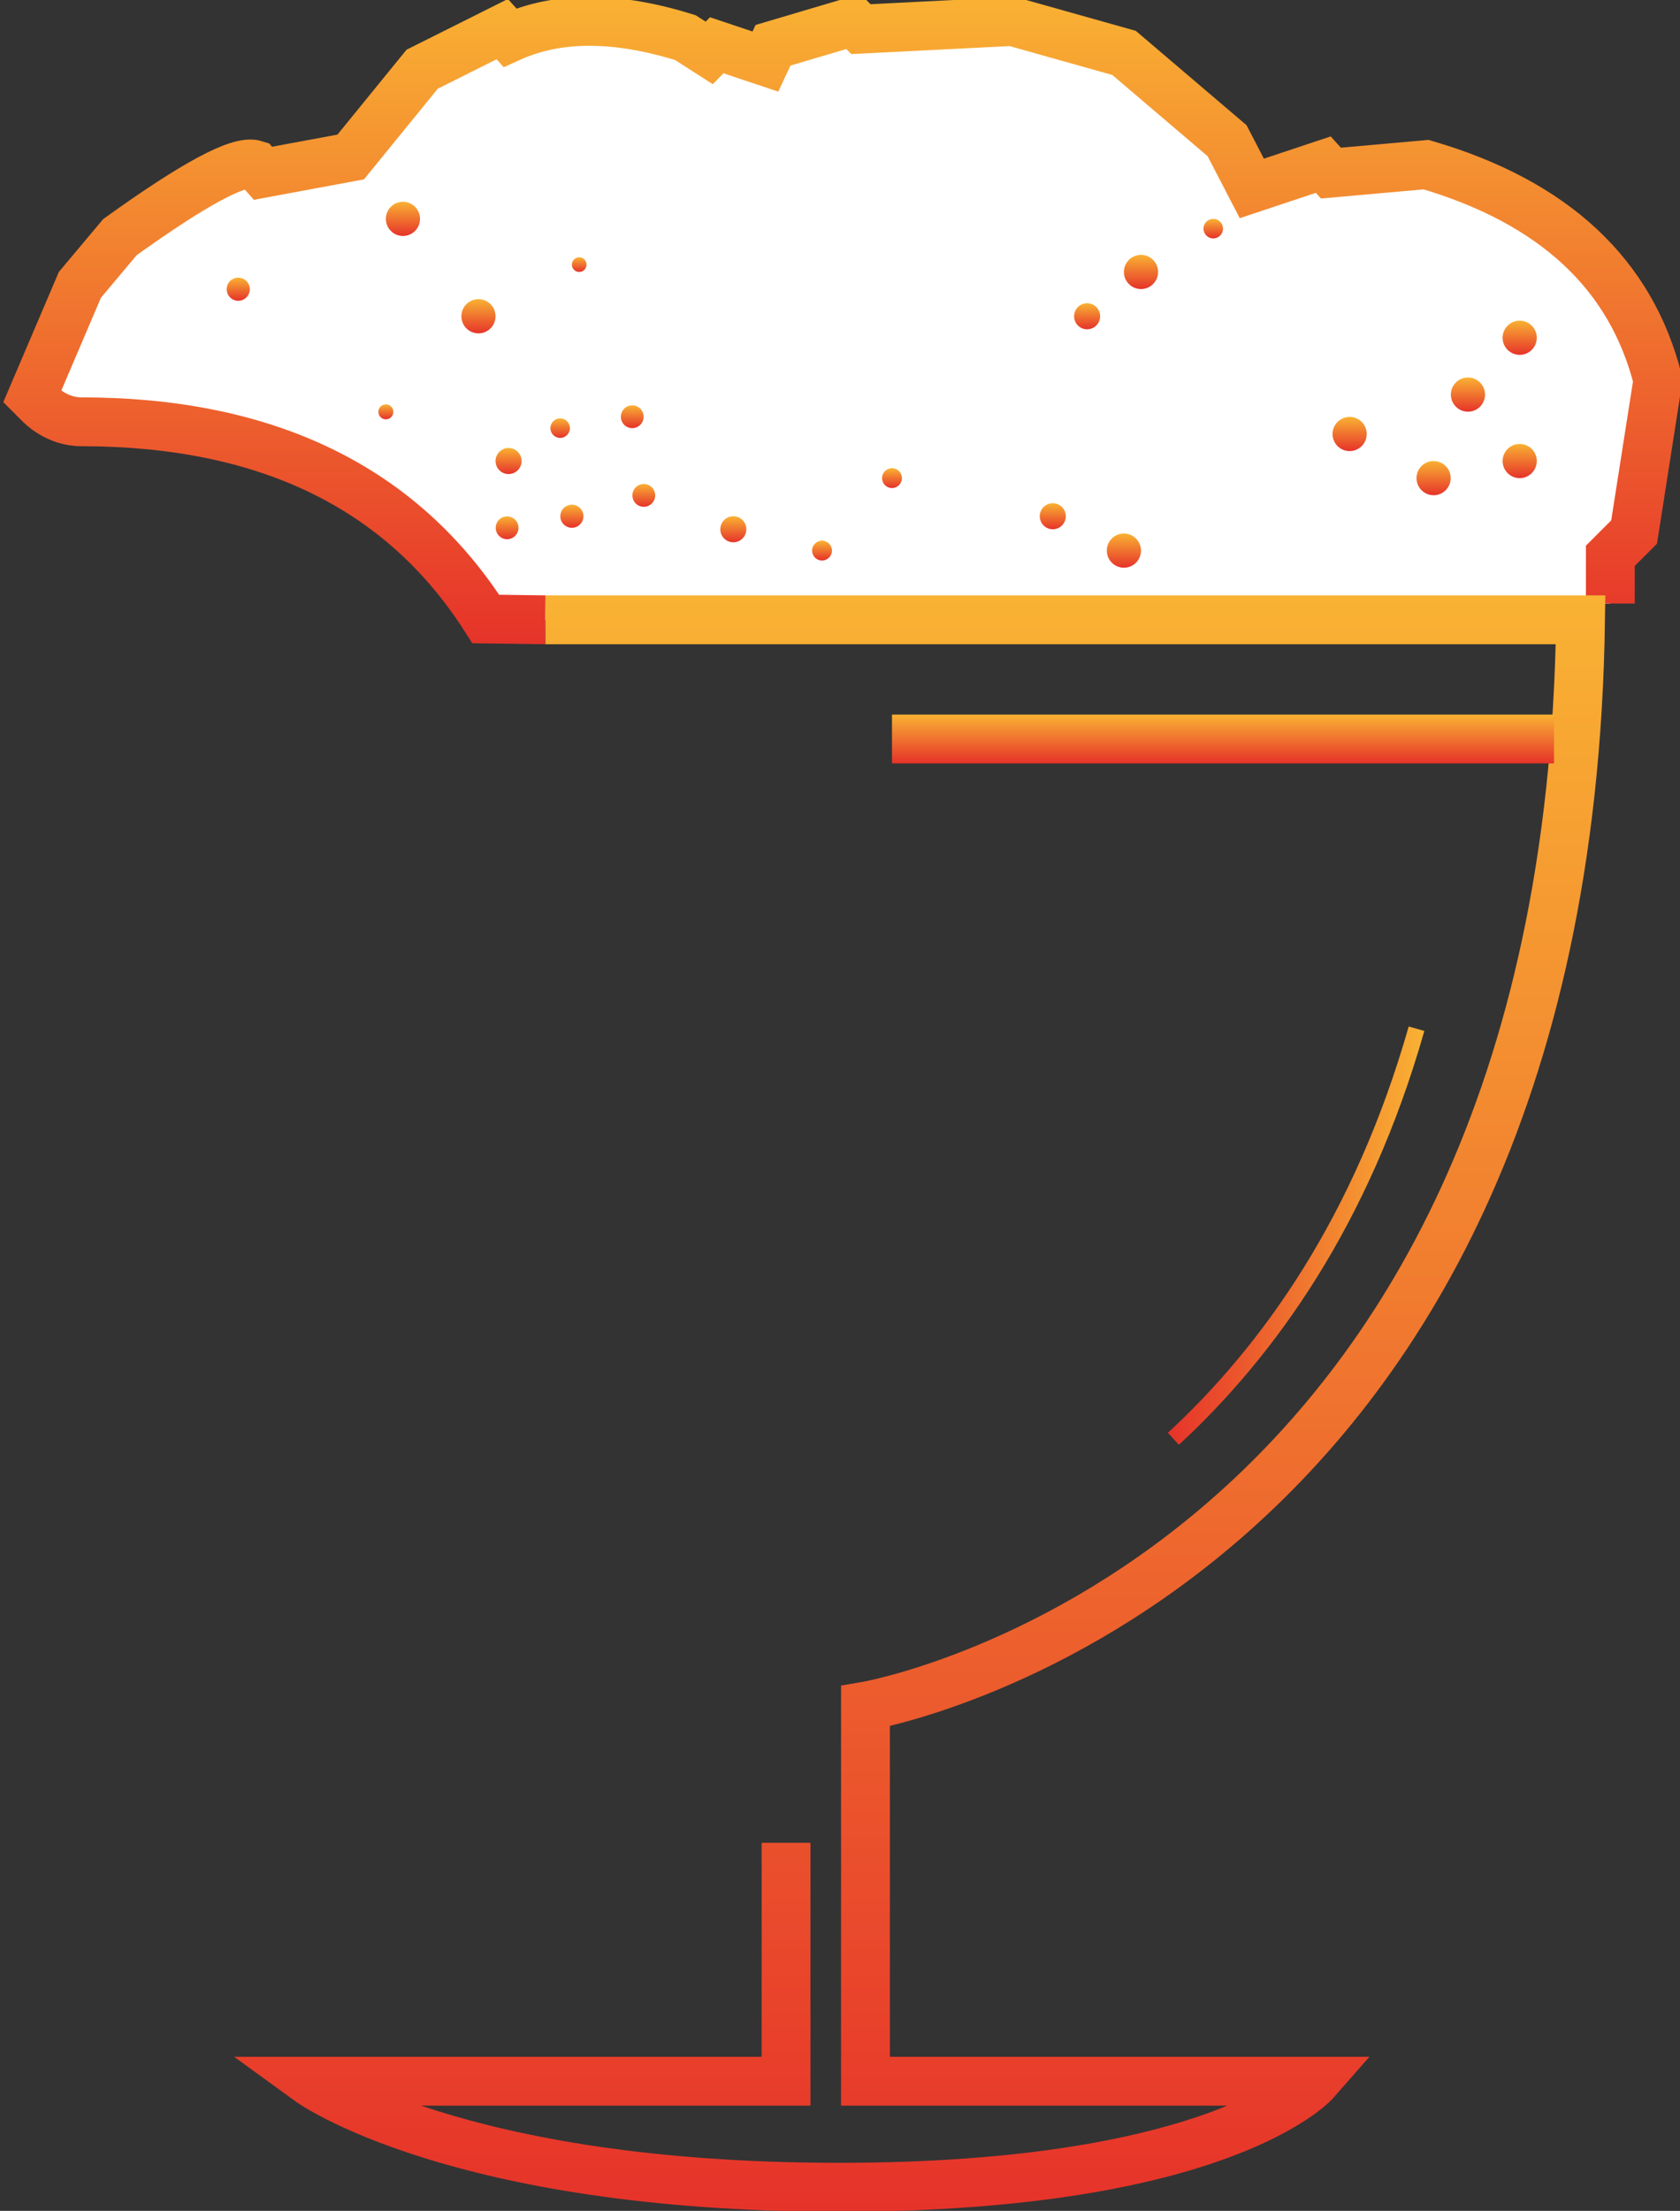 <?xml version="1.0" encoding="utf-8"?>
<!-- Generator: Adobe Illustrator 16.0.0, SVG Export Plug-In . SVG Version: 6.00 Build 0)  -->
<!DOCTYPE svg PUBLIC "-//W3C//DTD SVG 1.1//EN" "http://www.w3.org/Graphics/SVG/1.1/DTD/svg11.dtd">
<svg version="1.1" id="Calque_1" xmlns="http://www.w3.org/2000/svg" xmlns:xlink="http://www.w3.org/1999/xlink" x="0px" y="0px"
	 width="10.323px" height="13.576px" viewBox="0 0 10.323 13.576" enable-background="new 0 0 10.323 13.576" xml:space="preserve">
<rect x="0" y="0" width="10.323" height="13.576" fill="#333333" stroke="none"/>
<g>
	<defs>
		<rect id="SVGID_1_" width="10.323" height="13.576"/>
	</defs>
	<clipPath id="SVGID_2_">
		<use xlink:href="#SVGID_1_"  overflow="visible"/>
	</clipPath>
	<g clip-path="url(#SVGID_2_)">
		<linearGradient id="SVGID_3_" gradientUnits="userSpaceOnUse" x1="5.181" y1="3.956" x2="5.181" y2="-0.037">
			<stop  offset="0" style="stop-color:#E6332A"/>
			<stop  offset="1" style="stop-color:#F9B233"/>
		</linearGradient>
		<path fill="#FFFFFF" stroke="url(#SVGID_3_)" stroke-width="0.3" stroke-miterlimit="10" d="M9.895,3.706V3.413l0.146-0.146
			l0.146-0.932c-0.164-0.652-0.639-1.094-1.424-1.324L8.178,1.063L8.131,1.011L7.692,1.157L7.54,0.864L6.907,0.325L6.221,0.132
			L5.29,0.179L5.243,0.132L4.75,0.278l-0.047,0.1l-0.299-0.1L4.358,0.325L4.211,0.231c-0.426-0.133-0.785-0.133-1.078,0L3.086,0.179
			L2.594,0.425L2.155,0.964l-0.539,0.1L1.569,1.011C1.471,0.979,1.194,1.128,0.737,1.456L0.491,1.749L0.198,2.435l0.047,0.047
			c0,0,0.101,0.108,0.253,0.108c1.142,0,1.972,0.403,2.487,1.211l0.366,0.005"/>
		<linearGradient id="SVGID_4_" gradientUnits="userSpaceOnUse" x1="5.652" y1="13.581" x2="5.652" y2="3.656">
			<stop  offset="0" style="stop-color:#E6332A"/>
			<stop  offset="1" style="stop-color:#F9B233"/>
		</linearGradient>
		<path fill="none" stroke="url(#SVGID_4_)" stroke-width="0.3" stroke-miterlimit="10" d="M3.351,3.806c0,0,3.839,0,6.361,0
			c-0.081,5.94-4.394,6.671-4.394,6.671v2.303h2.766c0,0-0.569,0.651-2.929,0.651c-2.36,0-3.255-0.651-3.255-0.651h2.93v-1.464"/>
		<linearGradient id="SVGID_5_" gradientUnits="userSpaceOnUse" x1="7.515" y1="4.688" x2="7.515" y2="4.388">
			<stop  offset="0" style="stop-color:#E6332A"/>
			<stop  offset="1" style="stop-color:#F9B233"/>
		</linearGradient>
		
			<line fill="none" stroke="url(#SVGID_5_)" stroke-width="0.3" stroke-miterlimit="10" x1="5.481" y1="4.538" x2="9.549" y2="4.538"/>
		<linearGradient id="SVGID_6_" gradientUnits="userSpaceOnUse" x1="7.176" y1="7.588" x2="8.752" y2="7.588">
			<stop  offset="0" style="stop-color:#E6332A"/>
			<stop  offset="1" style="stop-color:#F9B233"/>
		</linearGradient>
		<path fill="none" stroke="url(#SVGID_6_)" stroke-width="0.1" stroke-miterlimit="10" d="M8.704,6.317
			C8.369,7.493,7.797,8.293,7.21,8.835"/>
		<ellipse fill="#82368C" cx="8.188" cy="2.388" rx="0" ry="0.035"/>
		<rect x="6.469" y="1.969" fill="#82368C" width="0" height="0"/>
		<g>
			<linearGradient id="SVGID_7_" gradientUnits="userSpaceOnUse" x1="3.559" y1="1.67" x2="3.559" y2="1.579">
				<stop  offset="0" style="stop-color:#E6332A"/>
				<stop  offset="1" style="stop-color:#F9B233"/>
			</linearGradient>
			<circle fill="url(#SVGID_7_)" cx="3.559" cy="1.625" r="0.045"/>
			<linearGradient id="SVGID_8_" gradientUnits="userSpaceOnUse" x1="2.371" y1="2.574" x2="2.371" y2="2.483">
				<stop  offset="0" style="stop-color:#E6332A"/>
				<stop  offset="1" style="stop-color:#F9B233"/>
			</linearGradient>
			<circle fill="url(#SVGID_8_)" cx="2.371" cy="2.529" r="0.046"/>
			<linearGradient id="SVGID_9_" gradientUnits="userSpaceOnUse" x1="3.116" y1="3.311" x2="3.116" y2="3.17">
				<stop  offset="0" style="stop-color:#E6332A"/>
				<stop  offset="1" style="stop-color:#F9B233"/>
			</linearGradient>
			<circle fill="url(#SVGID_9_)" cx="3.116" cy="3.241" r="0.07"/>
			<linearGradient id="SVGID_10_" gradientUnits="userSpaceOnUse" x1="3.514" y1="3.241" x2="3.514" y2="3.1">
				<stop  offset="0" style="stop-color:#E6332A"/>
				<stop  offset="1" style="stop-color:#F9B233"/>
			</linearGradient>
			<circle fill="url(#SVGID_10_)" cx="3.514" cy="3.17" r="0.071"/>
			<linearGradient id="SVGID_11_" gradientUnits="userSpaceOnUse" x1="3.885" y1="2.629" x2="3.885" y2="2.488">
				<stop  offset="0" style="stop-color:#E6332A"/>
				<stop  offset="1" style="stop-color:#F9B233"/>
			</linearGradient>
			<circle fill="url(#SVGID_11_)" cx="3.885" cy="2.559" r="0.07"/>
			<linearGradient id="SVGID_12_" gradientUnits="userSpaceOnUse" x1="3.956" y1="3.112" x2="3.956" y2="2.971">
				<stop  offset="0" style="stop-color:#E6332A"/>
				<stop  offset="1" style="stop-color:#F9B233"/>
			</linearGradient>
			<circle fill="url(#SVGID_12_)" cx="3.956" cy="3.042" r="0.07"/>
			<linearGradient id="SVGID_13_" gradientUnits="userSpaceOnUse" x1="1.464" y1="1.846" x2="1.464" y2="1.705">
				<stop  offset="0" style="stop-color:#E6332A"/>
				<stop  offset="1" style="stop-color:#F9B233"/>
			</linearGradient>
			<circle fill="url(#SVGID_13_)" cx="1.464" cy="1.776" r="0.071"/>
			<linearGradient id="SVGID_14_" gradientUnits="userSpaceOnUse" x1="5.051" y1="3.441" x2="5.051" y2="3.321">
				<stop  offset="0" style="stop-color:#E6332A"/>
				<stop  offset="1" style="stop-color:#F9B233"/>
			</linearGradient>
			<circle fill="url(#SVGID_14_)" cx="5.051" cy="3.381" r="0.061"/>
			<linearGradient id="SVGID_15_" gradientUnits="userSpaceOnUse" x1="3.442" y1="2.69" x2="3.442" y2="2.569">
				<stop  offset="0" style="stop-color:#E6332A"/>
				<stop  offset="1" style="stop-color:#F9B233"/>
			</linearGradient>
			<circle fill="url(#SVGID_15_)" cx="3.442" cy="2.629" r="0.06"/>
			<linearGradient id="SVGID_16_" gradientUnits="userSpaceOnUse" x1="5.481" y1="2.996" x2="5.481" y2="2.876">
				<stop  offset="0" style="stop-color:#E6332A"/>
				<stop  offset="1" style="stop-color:#F9B233"/>
			</linearGradient>
			<circle fill="url(#SVGID_16_)" cx="5.481" cy="2.936" r="0.061"/>
			<linearGradient id="SVGID_17_" gradientUnits="userSpaceOnUse" x1="7.455" y1="1.464" x2="7.455" y2="1.344">
				<stop  offset="0" style="stop-color:#E6332A"/>
				<stop  offset="1" style="stop-color:#F9B233"/>
			</linearGradient>
			<circle fill="url(#SVGID_17_)" cx="7.455" cy="1.404" r="0.06"/>
			<linearGradient id="SVGID_18_" gradientUnits="userSpaceOnUse" x1="7.011" y1="1.775" x2="7.011" y2="1.565">
				<stop  offset="0" style="stop-color:#E6332A"/>
				<stop  offset="1" style="stop-color:#F9B233"/>
			</linearGradient>
			<circle fill="url(#SVGID_18_)" cx="7.011" cy="1.67" r="0.105"/>
			<linearGradient id="SVGID_19_" gradientUnits="userSpaceOnUse" x1="2.476" y1="1.449" x2="2.476" y2="1.238">
				<stop  offset="0" style="stop-color:#E6332A"/>
				<stop  offset="1" style="stop-color:#F9B233"/>
			</linearGradient>
			<circle fill="url(#SVGID_19_)" cx="2.476" cy="1.344" r="0.105"/>
			<linearGradient id="SVGID_20_" gradientUnits="userSpaceOnUse" x1="2.94" y1="2.048" x2="2.94" y2="1.837">
				<stop  offset="0" style="stop-color:#E6332A"/>
				<stop  offset="1" style="stop-color:#F9B233"/>
			</linearGradient>
			<circle fill="url(#SVGID_20_)" cx="2.94" cy="1.942" r="0.105"/>
			<linearGradient id="SVGID_21_" gradientUnits="userSpaceOnUse" x1="9.338" y1="2.18" x2="9.338" y2="1.969">
				<stop  offset="0" style="stop-color:#E6332A"/>
				<stop  offset="1" style="stop-color:#F9B233"/>
			</linearGradient>
			<circle fill="url(#SVGID_21_)" cx="9.338" cy="2.074" r="0.105"/>
			<linearGradient id="SVGID_22_" gradientUnits="userSpaceOnUse" x1="9.02" y1="2.529" x2="9.02" y2="2.318">
				<stop  offset="0" style="stop-color:#E6332A"/>
				<stop  offset="1" style="stop-color:#F9B233"/>
			</linearGradient>
			<circle fill="url(#SVGID_22_)" cx="9.02" cy="2.423" r="0.105"/>
			<linearGradient id="SVGID_23_" gradientUnits="userSpaceOnUse" x1="8.293" y1="2.77" x2="8.293" y2="2.559">
				<stop  offset="0" style="stop-color:#E6332A"/>
				<stop  offset="1" style="stop-color:#F9B233"/>
			</linearGradient>
			<circle fill="url(#SVGID_23_)" cx="8.293" cy="2.665" r="0.105"/>
			<linearGradient id="SVGID_24_" gradientUnits="userSpaceOnUse" x1="8.809" y1="3.042" x2="8.809" y2="2.831">
				<stop  offset="0" style="stop-color:#E6332A"/>
				<stop  offset="1" style="stop-color:#F9B233"/>
			</linearGradient>
			<circle fill="url(#SVGID_24_)" cx="8.809" cy="2.936" r="0.105"/>
			<linearGradient id="SVGID_25_" gradientUnits="userSpaceOnUse" x1="9.338" y1="2.936" x2="9.338" y2="2.725">
				<stop  offset="0" style="stop-color:#E6332A"/>
				<stop  offset="1" style="stop-color:#F9B233"/>
			</linearGradient>
			<circle fill="url(#SVGID_25_)" cx="9.338" cy="2.831" r="0.105"/>
			<linearGradient id="SVGID_26_" gradientUnits="userSpaceOnUse" x1="6.906" y1="3.487" x2="6.906" y2="3.276">
				<stop  offset="0" style="stop-color:#E6332A"/>
				<stop  offset="1" style="stop-color:#F9B233"/>
			</linearGradient>
			<circle fill="url(#SVGID_26_)" cx="6.906" cy="3.381" r="0.105"/>
			<linearGradient id="SVGID_27_" gradientUnits="userSpaceOnUse" x1="3.126" y1="2.911" x2="3.126" y2="2.751">
				<stop  offset="0" style="stop-color:#E6332A"/>
				<stop  offset="1" style="stop-color:#F9B233"/>
			</linearGradient>
			<circle fill="url(#SVGID_27_)" cx="3.125" cy="2.831" r="0.08"/>
			<linearGradient id="SVGID_28_" gradientUnits="userSpaceOnUse" x1="4.506" y1="3.331" x2="4.506" y2="3.17">
				<stop  offset="0" style="stop-color:#E6332A"/>
				<stop  offset="1" style="stop-color:#F9B233"/>
			</linearGradient>
			<circle fill="url(#SVGID_28_)" cx="4.506" cy="3.25" r="0.08"/>
			<linearGradient id="SVGID_29_" gradientUnits="userSpaceOnUse" x1="6.469" y1="3.251" x2="6.469" y2="3.09">
				<stop  offset="0" style="stop-color:#E6332A"/>
				<stop  offset="1" style="stop-color:#F9B233"/>
			</linearGradient>
			<circle fill="url(#SVGID_29_)" cx="6.469" cy="3.17" r="0.08"/>
			<linearGradient id="SVGID_30_" gradientUnits="userSpaceOnUse" x1="6.68" y1="2.022" x2="6.68" y2="1.862">
				<stop  offset="0" style="stop-color:#E6332A"/>
				<stop  offset="1" style="stop-color:#F9B233"/>
			</linearGradient>
			<circle fill="url(#SVGID_30_)" cx="6.68" cy="1.942" r="0.08"/>
		</g>
	</g>
</g>
</svg>
